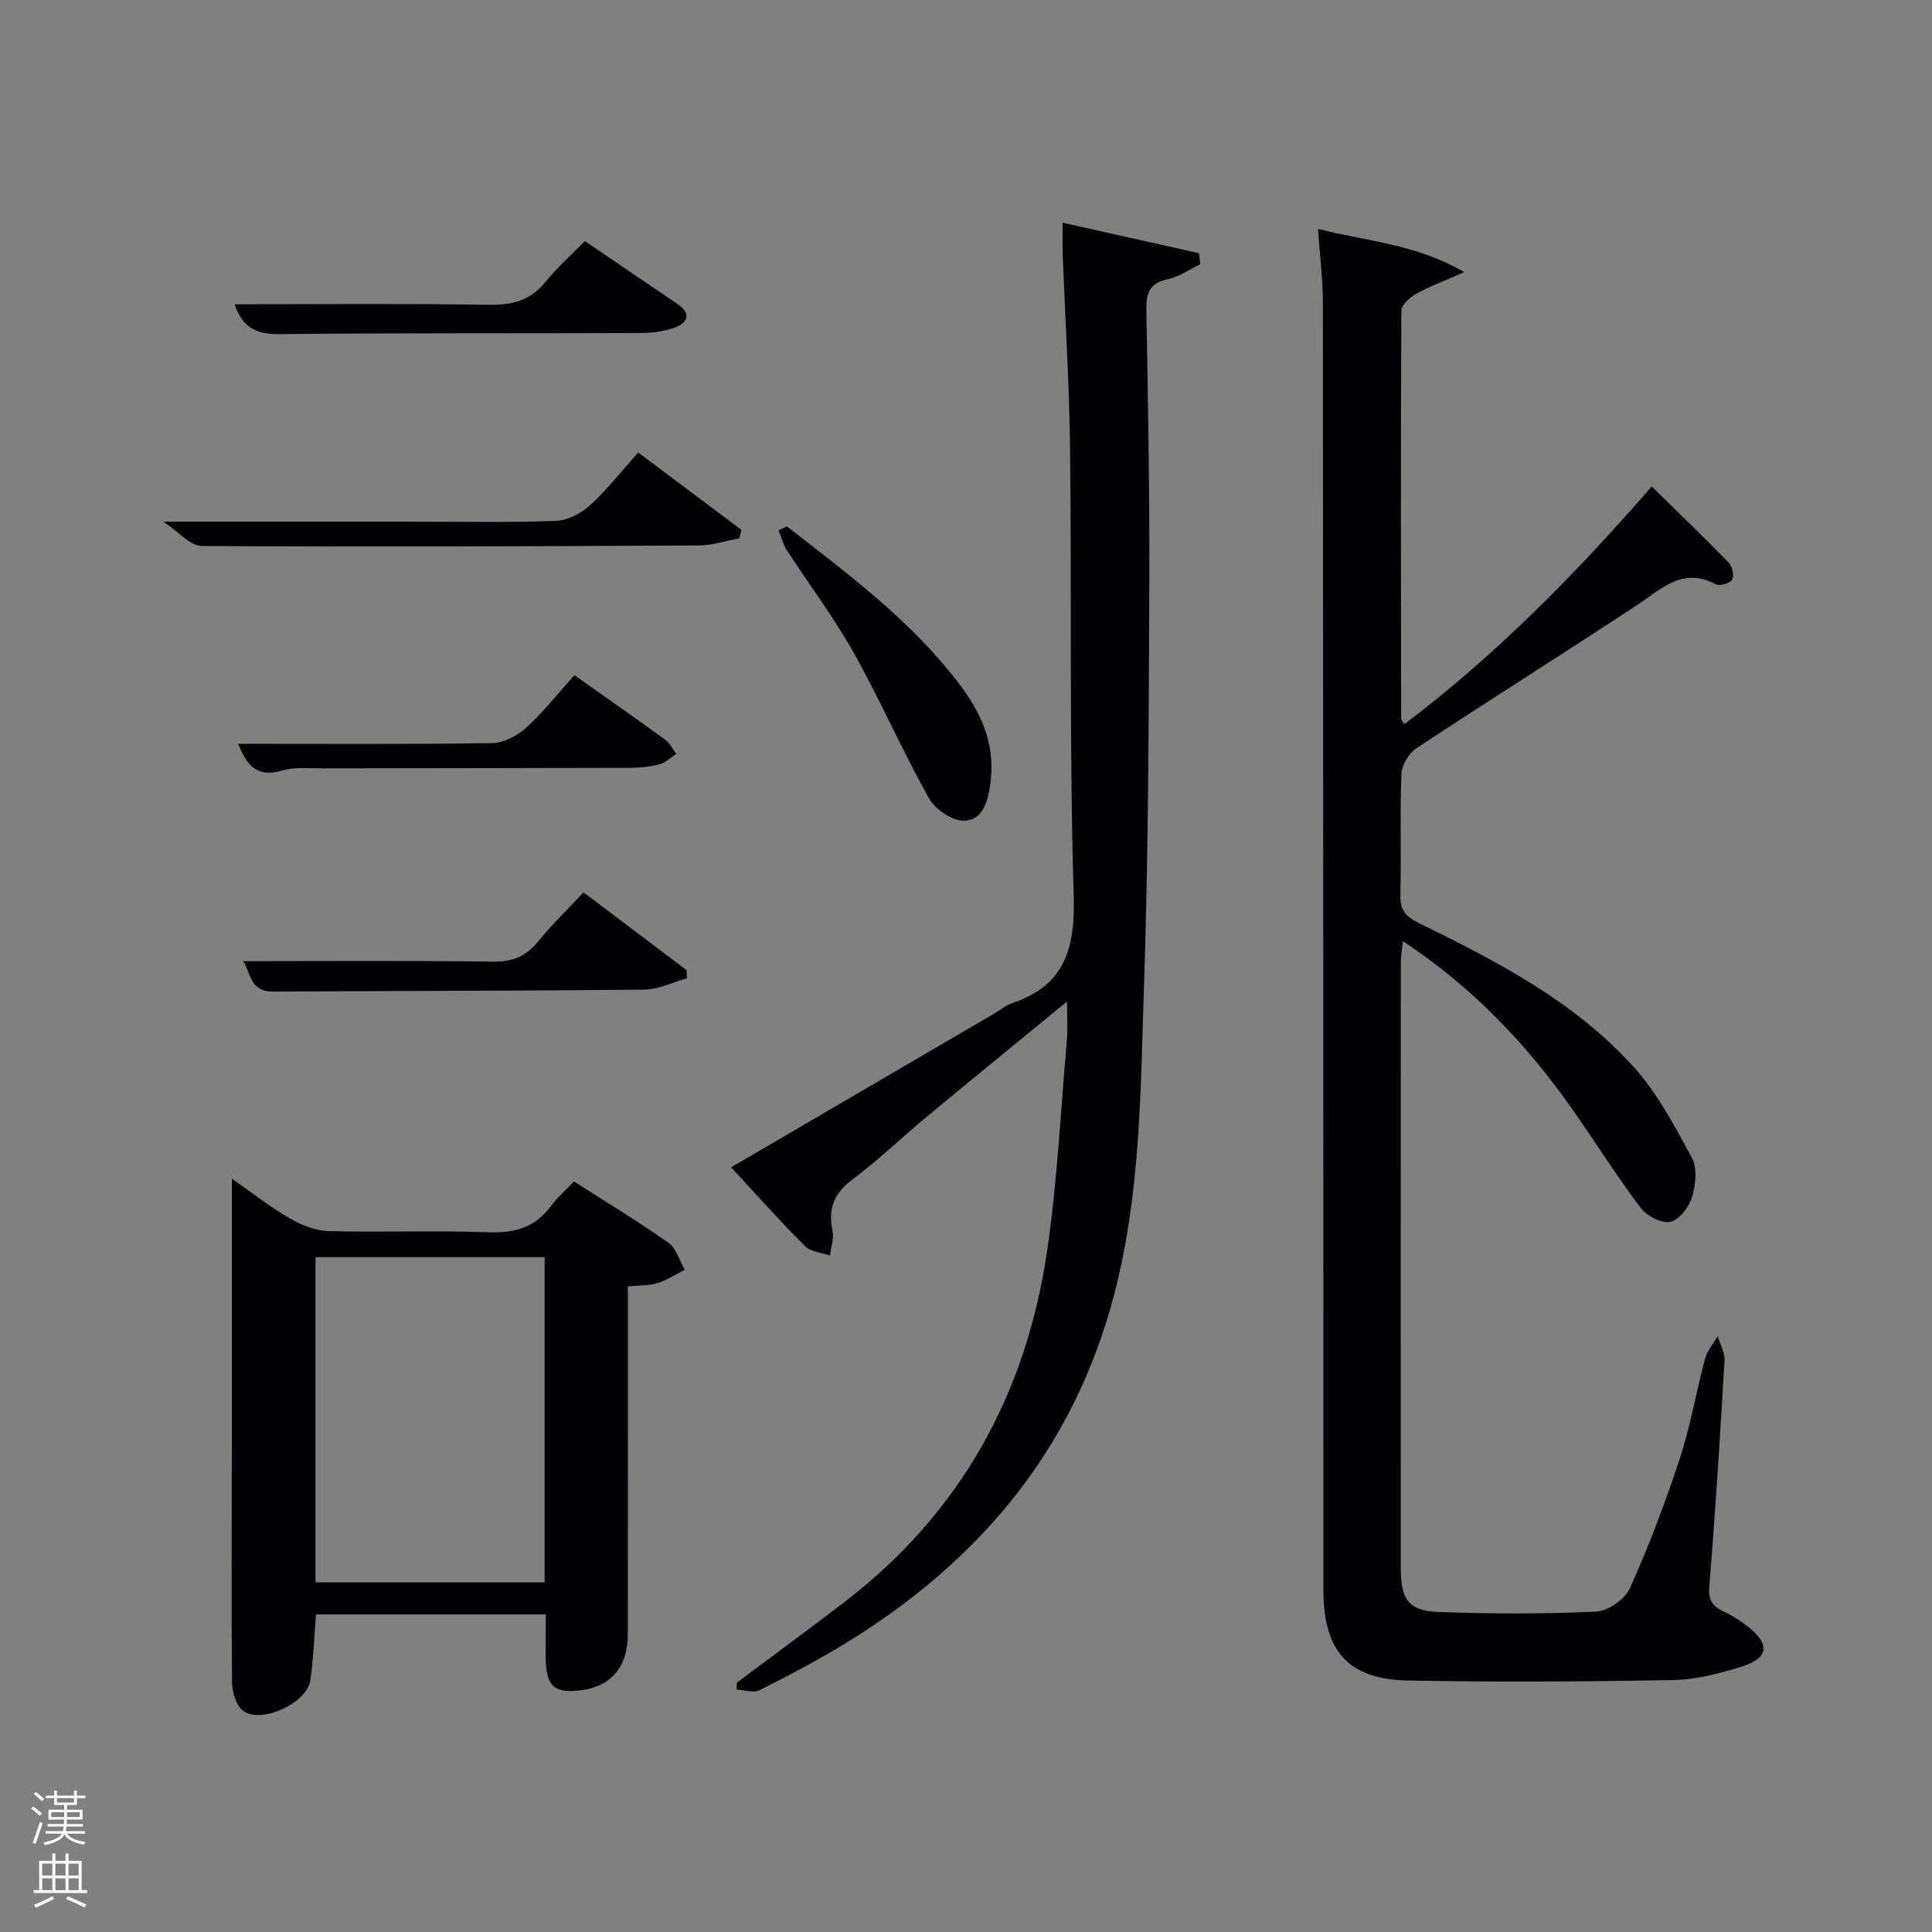 <svg enable-background="new 0 0 400 400" viewBox="0 0 400 400" xmlns="http://www.w3.org/2000/svg"><rect x="0" y="0" width="400" height="400" fill="#808080" stroke="none"/><path d="m6.44 374.46.42-.45c.65.47 1.27.95 1.85 1.44l-.45.49c-.65-.56-1.25-1.06-1.82-1.48m.93 7.33-.63-.26c.55-1.36 1.05-2.8 1.52-4.33.19.1.38.19.59.27-.46 1.29-.95 2.73-1.48 4.32m-.38-10.38.44-.42c.43.34 1.01.82 1.74 1.44l-.49.49c-.53-.51-1.09-1.01-1.69-1.51m2.5.35h1.72v-1.04h.59v1.04h3.52v-1.04h.59v1.04h1.75v.53h-1.75v1.42h-2.03v.97h3.22v2.03h-3.24c0 .35-.01.66-.03.93h3.32v.53h-3.37c-.03.27-.08.58-.15.94h3.96v.53h-3.71c.67.92 1.93 1.48 3.79 1.68-.13.24-.23.44-.29.59-2.13-.38-3.48-1.08-4.04-2.12-.43.97-1.77 1.72-4.03 2.23-.09-.19-.2-.37-.33-.55 2.1-.42 3.37-1.03 3.81-1.83h-3.36v-.53h3.58c.08-.29.13-.61.16-.94h-3.33v-.53h3.39c.02-.27.04-.58.04-.93h-3.23v-2.03h3.25v-.97h-2.07v-1.42h-1.73zm1.12 3.44v1h2.65c.01-.3.02-.44.02-.4v-.25-.35zm1.19-2h3.52v-.91h-3.52zm4.71 2h-2.63v.59c0 .15-.01.28-.01.4h2.64z" fill="#fafbfc"/><path d="m13.56 383.74h.63v1.52h2.72v6.07h1.13v.6h-11.06v-.6h1.13v-6.07h2.73v-1.52h.63v1.52h2.1v-1.52zm-2.69 8.83.38.56c-1.24.63-2.53 1.25-3.85 1.85-.1-.21-.21-.42-.34-.63 1.36-.55 2.63-1.15 3.81-1.78m-2.13-4.27h2.1v-2.45h-2.1zm0 3.04h2.1v-2.46h-2.1zm2.72-3.04h2.1v-2.45h-2.1zm0 3.04h2.1v-2.46h-2.1zm6.07 3.6c-1.41-.71-2.7-1.3-3.86-1.78l.35-.56c1.45.62 2.75 1.19 3.88 1.72zm-1.25-9.09h-2.1v2.45h2.1zm-2.09 5.49h2.1v-2.46h-2.1z" fill="#fafbfc"/><g fill="#010105"><path d="m272.88 47.38c10.13 2.62 20.13 3.07 30.28 8.96-4.23 1.87-7.26 2.98-10.04 4.53-1.29.72-2.97 2.3-2.98 3.49-.15 28.16-.09 56.32-.05 84.47 0 .25.3.5.68 1.1 18.93-14.3 35.42-31.07 51.2-49.22 5.44 5.35 10.78 10.47 15.93 15.77.75.77 1.18 2.74.71 3.55-.44.76-2.6 1.35-3.42.92-6.91-3.64-11.28 1.05-16.33 4.37-15.14 9.97-30.49 19.62-45.62 29.61-1.57 1.03-3.02 3.48-3.09 5.32-.33 8.32.01 16.66-.22 24.99-.09 3.18 1.11 4.55 3.9 5.91 16.03 7.83 31.95 16.11 44.16 29.47 5.04 5.51 8.68 12.42 12.28 19.05 1.17 2.16.81 5.65.04 8.2-.62 2.06-2.68 4.73-4.51 5.1-1.82.37-4.88-1.24-6.15-2.92-4.99-6.64-9.41-13.7-14.2-20.51-9.46-13.45-20.64-25.2-34.98-34.67-.19 1.64-.44 2.85-.44 4.05-.02 41.99-.03 83.98-.01 125.97 0 6.2 1.63 8.61 7.61 8.84 10.94.43 21.92.44 32.85-.07 2.46-.12 5.96-2.57 6.98-4.84 3.91-8.72 7.32-17.7 10.3-26.78 2.22-6.75 3.4-13.83 5.25-20.71.45-1.68 1.73-3.13 2.62-4.69.5 1.68 1.5 3.38 1.41 5.02-.9 15.6-1.87 31.19-3.15 46.76-.24 2.94.7 4.17 3.05 5.26 1.79.84 3.5 1.94 5.04 3.18 4.58 3.67 4.19 6.48-1.55 8.25-4.56 1.41-9.39 2.65-14.12 2.73-18.28.33-36.58.45-54.86.09-12.36-.24-17.44-6.14-17.45-18.72-.03-88.81-.03-177.62-.11-266.43 0-4.76-.61-9.55-1.01-15.4z"/><path d="m220.01 46.11c10.01 2.24 19.12 4.27 28.23 6.31.08.76.17 1.52.25 2.28-2.21 1.07-4.32 2.6-6.65 3.09-3.71.78-4.56 2.72-4.5 6.26.35 19.3.69 38.61.61 57.92-.12 27.3-.18 54.61-1.09 81.89-.72 21.53-.66 43.15-6.23 64.33-8.4 31.92-27.87 55.04-55.48 71.97-5.8 3.56-11.85 6.73-17.93 9.79-1.24.62-3.13-.06-4.72-.14.02-.48.04-.96.06-1.44 7.44-5.57 14.94-11.06 22.32-16.72 24.06-18.45 37.62-43.14 41.94-72.82 2.1-14.42 2.8-29.05 4.07-43.6.2-2.25.03-4.53.03-7.88-10.28 8.44-19.76 16.16-29.17 23.96-5.12 4.25-9.92 8.92-15.25 12.88-3.86 2.87-5.09 6.08-4.14 10.65.33 1.6-.32 3.4-.52 5.11-1.76-.63-4.01-.78-5.2-1.97-5.15-5.15-10-10.61-15.27-16.3 18.55-10.84 36.47-21.31 54.39-31.78 1.29-.75 2.49-1.77 3.88-2.24 10.84-3.68 12.98-11.3 12.66-22.19-.92-30.79-.41-61.62-.75-92.43-.15-13.29-1-26.57-1.51-39.86-.1-1.98-.03-3.95-.03-7.07z"/><path d="m113 334.25c-16.05 0-31.65 0-47.58 0-.36 4.5-.52 9.09-1.16 13.62-.65 4.65-10.01 9.09-13.86 6.38-1.48-1.04-2.34-3.89-2.36-5.93-.16-16.65-.05-33.3-.04-49.95.01-17.8 0-35.6 0-54.34 4.28 2.98 7.98 5.91 12.02 8.24 2.43 1.4 5.39 2.55 8.14 2.62 10.98.29 21.99-.17 32.96.24 5.44.21 9.67-1 12.95-5.43 1.27-1.72 2.93-3.15 4.77-5.09 6.55 4.2 13.2 8.22 19.54 12.68 1.64 1.15 2.29 3.7 3.4 5.6-1.85.94-3.62 2.12-5.58 2.74-1.7.54-3.61.45-6.21.71v5.13c0 22.31.01 44.63-.01 66.94-.01 6.9-3.65 10.97-10.28 11.62-4.77.47-6.4-.89-6.69-5.69-.1-1.66-.02-3.33-.02-4.99.01-1.61.01-3.23.01-5.1zm-.24-73.97c-15.94 0-31.65 0-47.44 0v67.34h47.44c0-22.62 0-44.87 0-67.34z"/><path d="m162.9 108.97c12.96 10.11 26.24 19.88 36.19 33.29 4.4 5.93 7.03 12.45 5.95 20-.5 3.54-1.5 7.69-5.62 7.65-2.45-.02-5.87-2.44-7.15-4.73-5.48-9.84-10.01-20.21-15.52-30.04-4.14-7.37-9.28-14.18-13.88-21.29-.78-1.21-1.13-2.7-1.68-4.05.57-.28 1.14-.55 1.71-.83z"/><path d="m132.14 93.69c7.44 5.58 14.4 10.79 21.36 16.01-.15.59-.3 1.18-.45 1.77-2.79.51-5.58 1.45-8.38 1.46-34.3.18-68.61.32-102.91.11-2.38-.01-4.74-2.92-7.96-5.04h50.71c10.16 0 20.32.2 30.47-.15 2.44-.08 5.27-1.51 7.13-3.2 3.54-3.21 6.51-7.05 10.03-10.96z"/><path d="m120.82 184.76c7.37 5.56 14.34 10.83 21.32 16.09.03.57.05 1.13.08 1.7-2.95.82-5.89 2.31-8.85 2.34-25.62.27-51.24.25-76.86.41-4.91.03-4.64-4.21-6.18-6.3 17.19 0 34.46-.14 51.72.1 4.06.06 6.86-1.09 9.38-4.2 2.8-3.48 6.06-6.59 9.39-10.14z"/><path d="m48.59 63c17.79 0 35.26-.17 52.72.11 4.87.08 8.6-.96 11.7-4.83 2.38-2.96 5.28-5.5 8.09-8.37 6.46 4.39 12.73 8.7 19.04 12.94 3.01 2.02 2.39 3.92-.47 4.99-2.26.84-4.86 1.1-7.3 1.11-24.82.1-49.65-.03-74.47.22-4.62.06-7.63-1.12-9.31-6.17z"/><path d="m118.93 139.79c6.57 4.65 12.69 8.92 18.73 13.31.98.71 1.58 1.96 2.36 2.96-1.15.76-2.21 1.87-3.47 2.19-2.06.52-4.24.72-6.37.72-21.11.07-42.23.06-63.34.11-2.82.01-5.81-.33-8.43.45-5.82 1.72-7.56-1.91-9.13-5.53 17.54 0 35.11.13 52.67-.15 2.4-.04 5.21-1.57 7.07-3.26 3.51-3.2 6.5-7.02 9.91-10.8z"/></g></svg>
